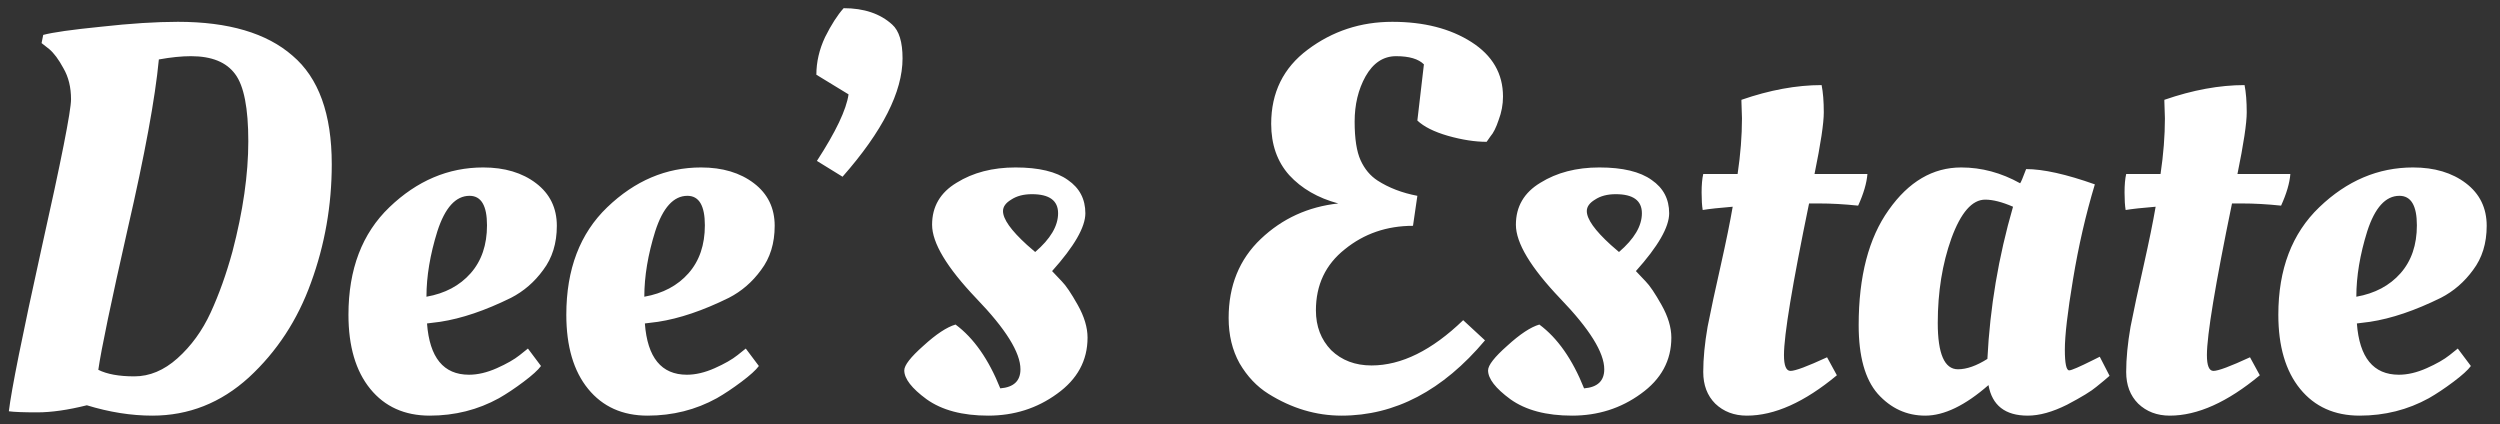 <svg width="165" height="28" viewBox="0 0 165 28" fill="none" xmlns="http://www.w3.org/2000/svg">
<rect x="0" y="0" width="165" height="28" fill="#333333" stroke="none"/>
<path d="M10.052 27.432C8.66 27.432 7.22 27.204 5.732 26.748C4.484 27.06 3.392 27.216 2.456 27.216C1.544 27.216 0.92 27.192 0.584 27.144C0.752 25.728 1.472 22.14 2.744 16.38C4.04 10.596 4.688 7.32 4.688 6.552C4.688 5.76 4.52 5.076 4.184 4.5C3.872 3.924 3.56 3.504 3.248 3.24L2.744 2.844L2.852 2.304C3.476 2.136 4.748 1.956 6.668 1.764C8.612 1.548 10.304 1.44 11.744 1.44C15.08 1.44 17.6 2.184 19.304 3.672C21.032 5.136 21.896 7.524 21.896 10.836C21.896 13.548 21.44 16.152 20.528 18.648C19.64 21.12 18.272 23.208 16.424 24.912C14.576 26.592 12.452 27.432 10.052 27.432ZM12.608 3.708C11.984 3.708 11.276 3.78 10.484 3.924C10.244 6.468 9.56 10.188 8.432 15.084C7.328 19.956 6.68 23.064 6.488 24.408C7.064 24.696 7.856 24.84 8.864 24.84C9.872 24.84 10.82 24.444 11.708 23.652C12.62 22.836 13.352 21.828 13.904 20.628C14.456 19.428 14.936 18.084 15.344 16.596C16.04 13.932 16.388 11.508 16.388 9.324C16.388 7.14 16.1 5.664 15.524 4.896C14.948 4.104 13.976 3.708 12.608 3.708ZM22.998 20.772C22.998 17.772 23.898 15.408 25.698 13.68C27.523 11.928 29.587 11.052 31.89 11.052C33.306 11.052 34.471 11.4 35.383 12.096C36.294 12.792 36.751 13.728 36.751 14.904C36.751 16.056 36.45 17.028 35.85 17.82C35.275 18.612 34.566 19.224 33.727 19.656C32.023 20.496 30.462 21.024 29.047 21.24L28.183 21.348C28.351 23.604 29.274 24.732 30.954 24.732C31.53 24.732 32.142 24.588 32.791 24.3C33.438 24.012 33.943 23.724 34.303 23.436L34.843 23.004L35.706 24.156C35.514 24.42 35.13 24.768 34.554 25.2C33.978 25.632 33.438 25.992 32.934 26.28C31.543 27.048 30.018 27.432 28.363 27.432C26.706 27.432 25.398 26.844 24.439 25.668C23.479 24.492 22.998 22.86 22.998 20.772ZM28.146 19.584C29.37 19.368 30.343 18.852 31.062 18.036C31.782 17.22 32.142 16.164 32.142 14.868C32.142 13.572 31.759 12.924 30.991 12.924C30.078 12.924 29.37 13.704 28.866 15.264C28.387 16.8 28.146 18.24 28.146 19.584ZM37.377 20.772C37.377 17.772 38.277 15.408 40.077 13.68C41.901 11.928 43.965 11.052 46.269 11.052C47.685 11.052 48.849 11.4 49.761 12.096C50.673 12.792 51.129 13.728 51.129 14.904C51.129 16.056 50.829 17.028 50.229 17.82C49.653 18.612 48.945 19.224 48.105 19.656C46.401 20.496 44.841 21.024 43.425 21.24L42.561 21.348C42.729 23.604 43.653 24.732 45.333 24.732C45.909 24.732 46.521 24.588 47.169 24.3C47.817 24.012 48.321 23.724 48.681 23.436L49.221 23.004L50.085 24.156C49.893 24.42 49.509 24.768 48.933 25.2C48.357 25.632 47.817 25.992 47.313 26.28C45.921 27.048 44.397 27.432 42.741 27.432C41.085 27.432 39.777 26.844 38.817 25.668C37.857 24.492 37.377 22.86 37.377 20.772ZM42.525 19.584C43.749 19.368 44.721 18.852 45.441 18.036C46.161 17.22 46.521 16.164 46.521 14.868C46.521 13.572 46.137 12.924 45.369 12.924C44.457 12.924 43.749 13.704 43.245 15.264C42.765 16.8 42.525 18.24 42.525 19.584ZM59.568 3.852C59.568 6.06 58.248 8.664 55.608 11.664L53.916 10.62C55.164 8.7 55.86 7.236 56.004 6.228L53.88 4.932C53.88 4.092 54.072 3.264 54.456 2.448C54.864 1.632 55.272 0.996 55.68 0.54C57.024 0.54 58.092 0.9 58.884 1.62C59.34 2.028 59.568 2.772 59.568 3.852ZM71.778 22.284C71.778 23.796 71.106 25.032 69.762 25.992C68.442 26.952 66.93 27.432 65.226 27.432C63.522 27.432 62.166 27.072 61.158 26.352C60.174 25.632 59.682 24.996 59.682 24.444C59.682 24.108 60.102 23.568 60.942 22.824C61.782 22.056 62.49 21.588 63.066 21.42C64.266 22.308 65.25 23.712 66.018 25.632C66.906 25.56 67.35 25.14 67.35 24.372C67.35 23.268 66.378 21.708 64.434 19.692C62.49 17.652 61.518 16.032 61.518 14.832C61.518 13.632 62.058 12.708 63.138 12.06C64.218 11.388 65.514 11.052 67.026 11.052C68.562 11.052 69.714 11.328 70.482 11.88C71.25 12.408 71.634 13.14 71.634 14.076C71.634 14.988 70.902 16.26 69.438 17.892C69.606 18.06 69.822 18.288 70.086 18.576C70.35 18.84 70.698 19.356 71.13 20.124C71.562 20.892 71.778 21.612 71.778 22.284ZM68.322 16.632C69.33 15.768 69.834 14.916 69.834 14.076C69.834 13.236 69.258 12.816 68.106 12.816C67.554 12.816 67.098 12.936 66.738 13.176C66.378 13.392 66.198 13.644 66.198 13.932C66.198 14.46 66.726 15.204 67.782 16.164L68.322 16.632ZM88.542 27.432C86.862 27.432 85.254 26.952 83.718 25.992C82.95 25.512 82.314 24.84 81.81 23.976C81.33 23.112 81.09 22.116 81.09 20.988C81.09 18.852 81.798 17.112 83.214 15.768C84.63 14.424 86.334 13.644 88.326 13.428C86.982 13.068 85.902 12.444 85.086 11.556C84.294 10.668 83.898 9.54 83.898 8.172C83.898 6.108 84.702 4.476 86.31 3.276C87.942 2.052 89.802 1.44 91.89 1.44C93.978 1.44 95.718 1.884 97.11 2.772C98.502 3.66 99.198 4.86 99.198 6.372C99.198 6.9 99.102 7.416 98.91 7.92C98.742 8.424 98.562 8.784 98.37 9L98.118 9.36C97.35 9.36 96.498 9.228 95.562 8.964C94.65 8.7 93.978 8.364 93.546 7.956L93.978 4.248C93.618 3.888 93.006 3.708 92.142 3.708C91.302 3.708 90.63 4.152 90.126 5.04C89.646 5.904 89.406 6.9 89.406 8.028C89.406 9.156 89.538 10.008 89.802 10.584C90.066 11.16 90.438 11.604 90.918 11.916C91.662 12.396 92.538 12.732 93.546 12.924L93.258 14.904C91.53 14.904 90.03 15.42 88.758 16.452C87.486 17.46 86.85 18.804 86.85 20.484C86.85 21.54 87.186 22.416 87.858 23.112C88.554 23.784 89.442 24.12 90.522 24.12C92.49 24.12 94.506 23.124 96.57 21.132L98.01 22.464C95.226 25.776 92.07 27.432 88.542 27.432ZM110.309 22.284C110.309 23.796 109.637 25.032 108.293 25.992C106.973 26.952 105.461 27.432 103.757 27.432C102.053 27.432 100.697 27.072 99.689 26.352C98.706 25.632 98.213 24.996 98.213 24.444C98.213 24.108 98.633 23.568 99.474 22.824C100.313 22.056 101.021 21.588 101.597 21.42C102.797 22.308 103.781 23.712 104.549 25.632C105.437 25.56 105.881 25.14 105.881 24.372C105.881 23.268 104.909 21.708 102.965 19.692C101.021 17.652 100.049 16.032 100.049 14.832C100.049 13.632 100.589 12.708 101.669 12.06C102.749 11.388 104.045 11.052 105.557 11.052C107.093 11.052 108.245 11.328 109.013 11.88C109.781 12.408 110.165 13.14 110.165 14.076C110.165 14.988 109.433 16.26 107.969 17.892C108.137 18.06 108.353 18.288 108.617 18.576C108.881 18.84 109.229 19.356 109.661 20.124C110.093 20.892 110.309 21.612 110.309 22.284ZM106.853 16.632C107.861 15.768 108.365 14.916 108.365 14.076C108.365 13.236 107.789 12.816 106.637 12.816C106.085 12.816 105.629 12.936 105.269 13.176C104.909 13.392 104.729 13.644 104.729 13.932C104.729 14.46 105.257 15.204 106.313 16.164L106.853 16.632ZM123.25 11.484C123.202 12.084 122.998 12.78 122.638 13.572C121.726 13.476 120.862 13.428 120.046 13.428H119.398C118.294 18.78 117.742 22.116 117.742 23.436C117.742 24.132 117.886 24.48 118.174 24.48C118.486 24.48 119.29 24.18 120.586 23.58L121.234 24.768C119.098 26.544 117.118 27.432 115.294 27.432C114.454 27.432 113.758 27.168 113.206 26.64C112.678 26.112 112.414 25.416 112.414 24.552C112.414 23.664 112.51 22.668 112.702 21.564C112.918 20.46 113.206 19.116 113.566 17.532C113.926 15.924 114.19 14.628 114.358 13.644C113.47 13.716 112.81 13.788 112.378 13.86C112.33 13.572 112.306 13.188 112.306 12.708C112.306 12.204 112.342 11.796 112.414 11.484H114.682C114.874 10.188 114.97 8.964 114.97 7.812L114.934 6.696V6.588C116.806 5.94 118.57 5.616 120.226 5.616C120.322 6.096 120.37 6.696 120.37 7.416C120.37 8.136 120.166 9.492 119.758 11.484H123.25ZM133.328 12.096C133.376 12.048 133.508 11.736 133.724 11.16C134.852 11.16 136.364 11.496 138.26 12.168C137.66 14.16 137.18 16.248 136.82 18.432C136.46 20.592 136.28 22.14 136.28 23.076C136.28 23.988 136.376 24.444 136.568 24.444C136.712 24.444 137.24 24.216 138.152 23.76L138.584 23.544L139.232 24.804C139.016 24.996 138.728 25.236 138.368 25.524C138.032 25.812 137.384 26.208 136.424 26.712C135.464 27.192 134.6 27.432 133.832 27.432C132.344 27.432 131.48 26.76 131.24 25.416C129.704 26.76 128.312 27.432 127.064 27.432C125.84 27.432 124.796 26.952 123.932 25.992C123.092 25.032 122.672 23.52 122.672 21.456C122.672 18.24 123.332 15.708 124.652 13.86C125.972 11.988 127.568 11.052 129.44 11.052C130.784 11.052 132.08 11.4 133.328 12.096ZM129.224 24.372C129.8 24.372 130.448 24.144 131.168 23.688C131.336 20.304 131.9 16.956 132.86 13.644C132.14 13.332 131.528 13.176 131.024 13.176C130.16 13.176 129.416 14.028 128.792 15.732C128.192 17.412 127.892 19.272 127.892 21.312C127.892 23.352 128.336 24.372 129.224 24.372ZM151.164 11.484C151.116 12.084 150.912 12.78 150.552 13.572C149.64 13.476 148.776 13.428 147.96 13.428H147.312C146.208 18.78 145.656 22.116 145.656 23.436C145.656 24.132 145.8 24.48 146.088 24.48C146.4 24.48 147.204 24.18 148.5 23.58L149.148 24.768C147.012 26.544 145.032 27.432 143.208 27.432C142.368 27.432 141.672 27.168 141.12 26.64C140.592 26.112 140.328 25.416 140.328 24.552C140.328 23.664 140.424 22.668 140.616 21.564C140.832 20.46 141.12 19.116 141.48 17.532C141.84 15.924 142.104 14.628 142.272 13.644C141.384 13.716 140.724 13.788 140.292 13.86C140.244 13.572 140.22 13.188 140.22 12.708C140.22 12.204 140.256 11.796 140.328 11.484H142.596C142.788 10.188 142.884 8.964 142.884 7.812L142.848 6.696V6.588C144.72 5.94 146.484 5.616 148.14 5.616C148.236 6.096 148.284 6.696 148.284 7.416C148.284 8.136 148.08 9.492 147.672 11.484H151.164ZM150.37 20.772C150.37 17.772 151.27 15.408 153.07 13.68C154.894 11.928 156.958 11.052 159.262 11.052C160.678 11.052 161.842 11.4 162.754 12.096C163.666 12.792 164.122 13.728 164.122 14.904C164.122 16.056 163.822 17.028 163.222 17.82C162.646 18.612 161.938 19.224 161.098 19.656C159.394 20.496 157.834 21.024 156.418 21.24L155.554 21.348C155.722 23.604 156.646 24.732 158.326 24.732C158.902 24.732 159.514 24.588 160.162 24.3C160.81 24.012 161.314 23.724 161.674 23.436L162.214 23.004L163.078 24.156C162.886 24.42 162.502 24.768 161.926 25.2C161.35 25.632 160.81 25.992 160.306 26.28C158.914 27.048 157.39 27.432 155.734 27.432C154.078 27.432 152.77 26.844 151.81 25.668C150.85 24.492 150.37 22.86 150.37 20.772ZM155.518 19.584C156.742 19.368 157.714 18.852 158.434 18.036C159.154 17.22 159.514 16.164 159.514 14.868C159.514 13.572 159.13 12.924 158.362 12.924C157.45 12.924 156.742 13.704 156.238 15.264C155.758 16.8 155.518 18.24 155.518 19.584Z" fill="white"/>
</svg>
